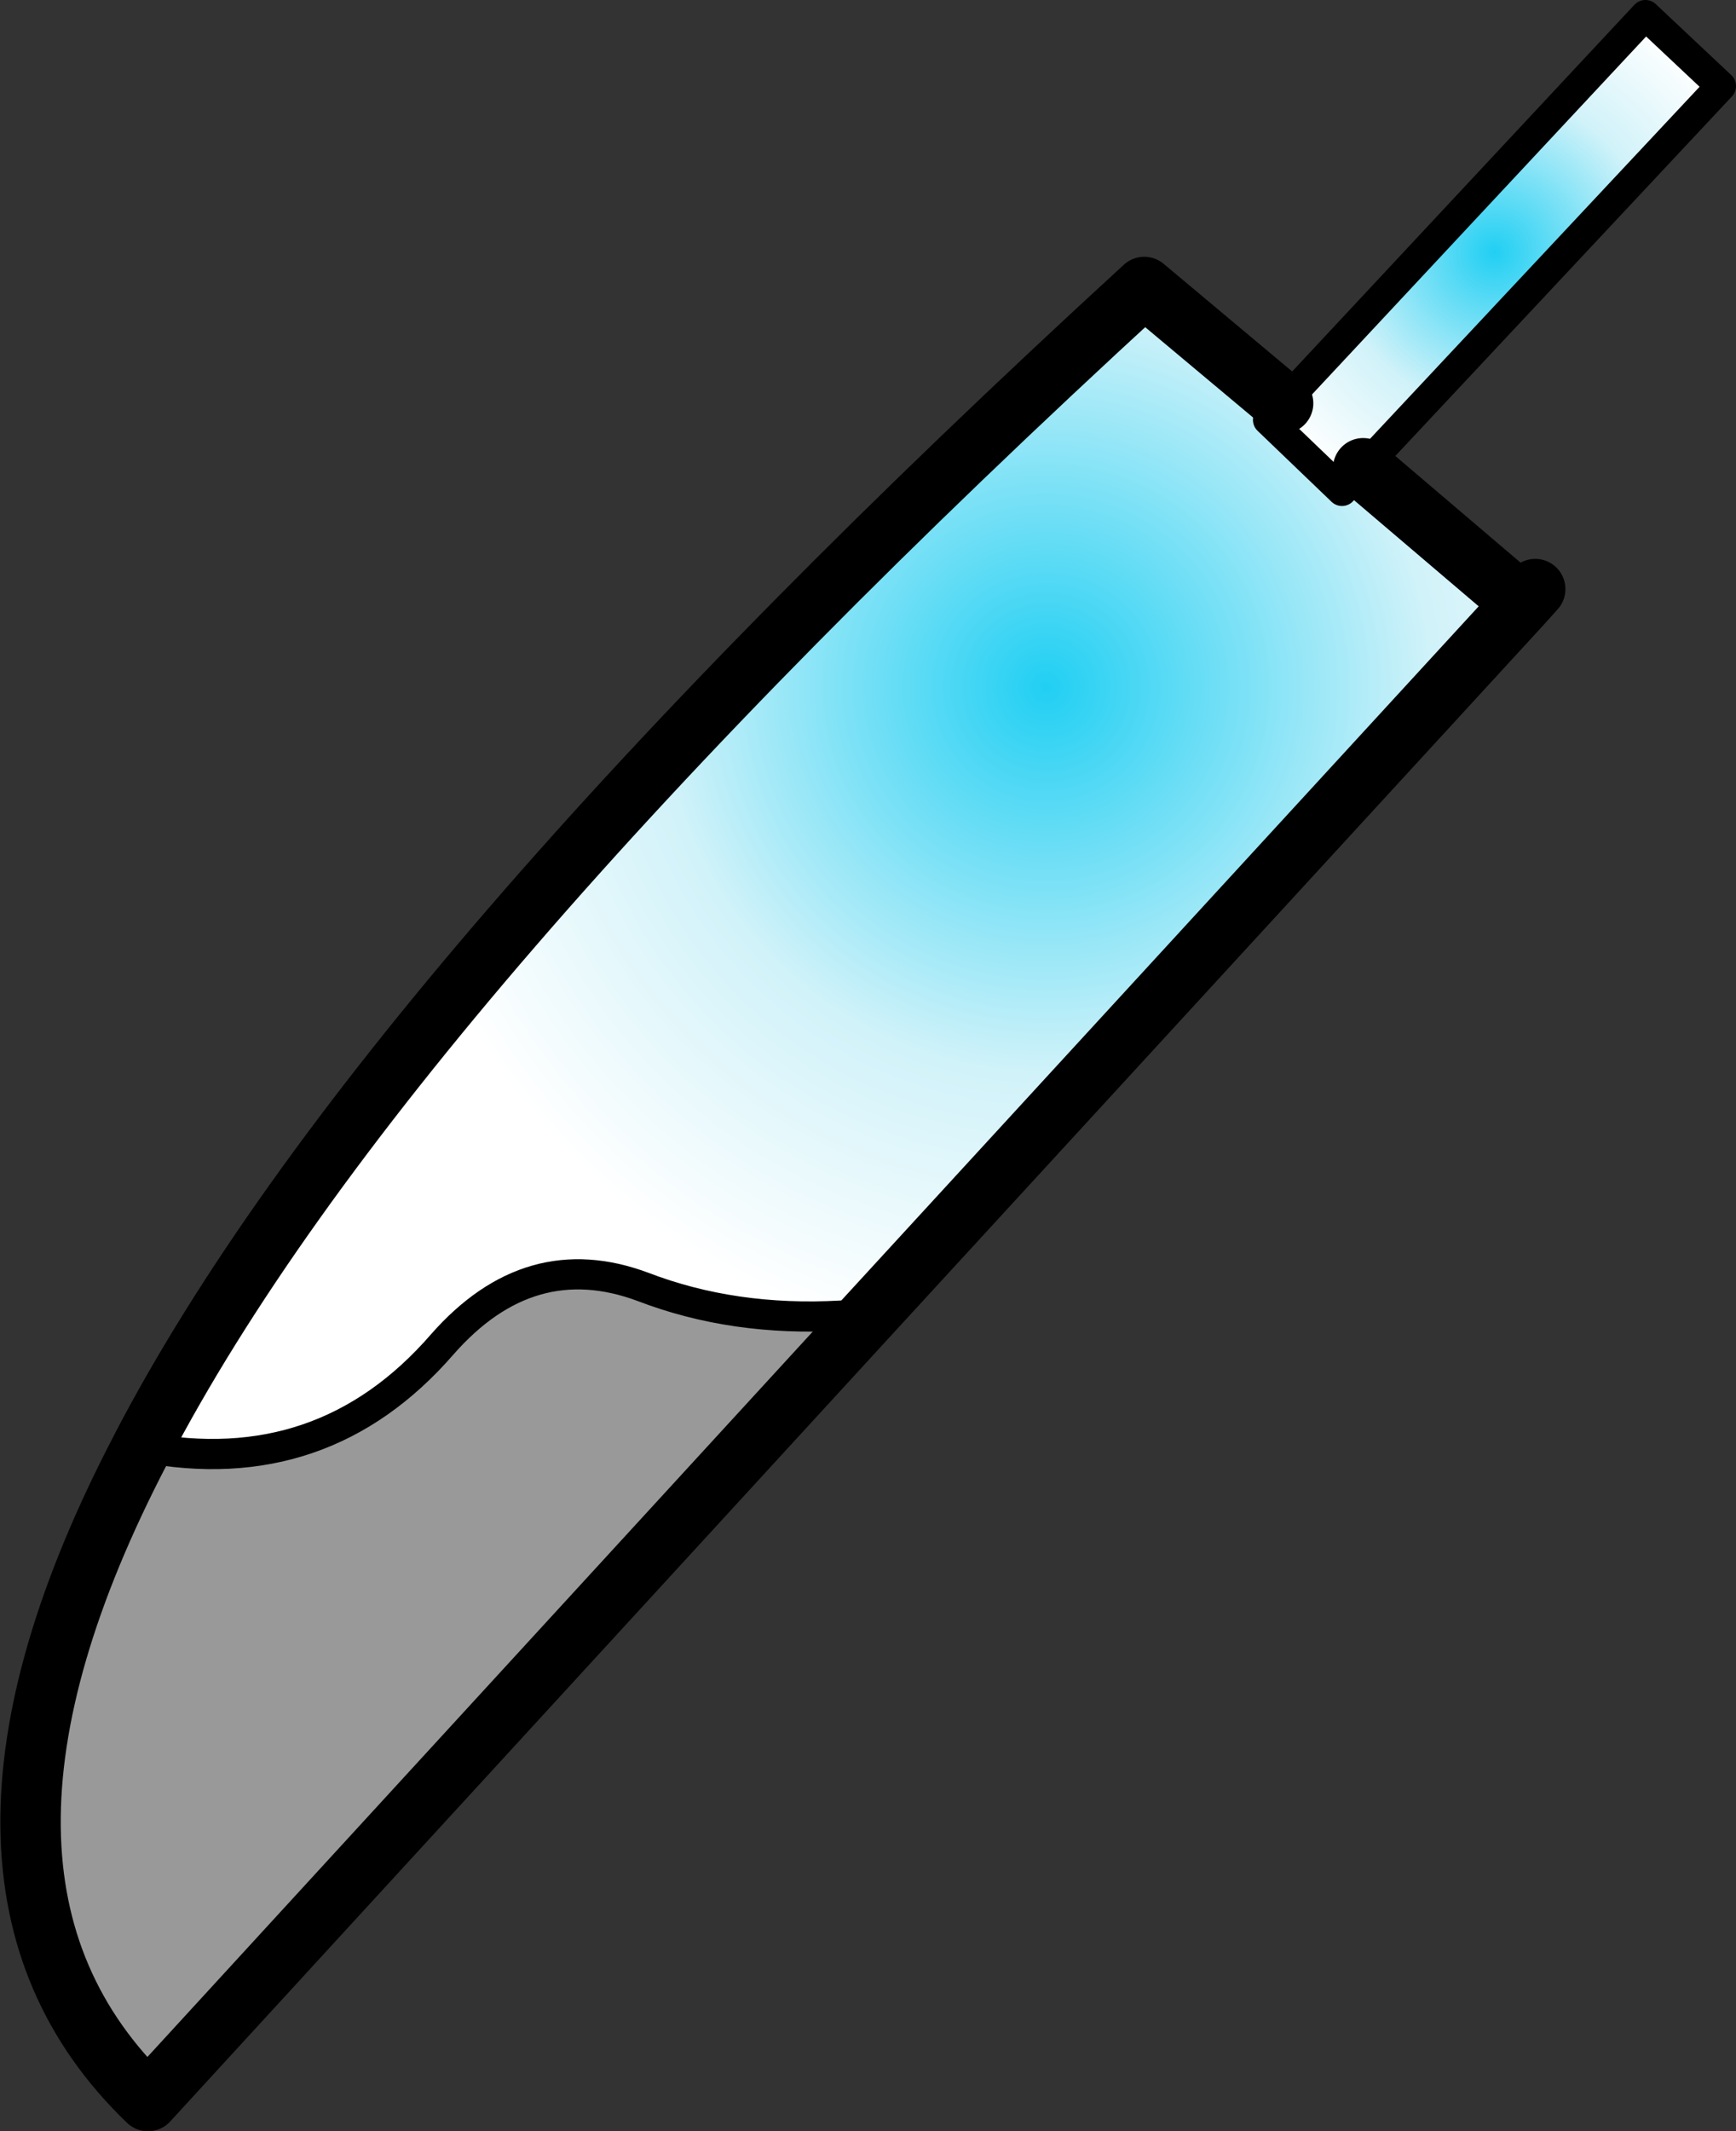 <?xml version="1.0" encoding="UTF-8" standalone="no"?>
<svg xmlns:xlink="http://www.w3.org/1999/xlink" height="70.55px" width="57.5px" xmlns="http://www.w3.org/2000/svg">
  <rect width="100%" height="100%" fill="#333333" stroke="none"/>
  <g transform="matrix(1.0, 0.0, 0.0, 1.0, 57.45, 8.55)">
    <path d="M-14.95 4.8 L-2.95 -8.05 -0.45 -5.7 -12.3 6.95 -13.0 7.7 -15.45 5.35 -14.95 4.8" fill="url(#gradient0)" fill-rule="evenodd" stroke="none"/>
    <path d="M-52.75 39.35 Q-46.75 40.5 -42.8 35.95 -39.9 32.65 -36.15 34.05 -33.15 35.2 -29.6 35.0 L-29.1 35.45 -52.55 61.0 Q-60.2 53.65 -52.8 39.45 L-52.75 39.35" fill="#999999" fill-rule="evenodd" stroke="none"/>
    <path d="M-12.3 6.95 L-7.6 10.95 -7.05 11.45 -29.1 35.45 -29.6 35.0 Q-33.15 35.2 -36.15 34.05 -39.9 32.65 -42.8 35.95 -46.75 40.5 -52.75 39.35 -44.8 24.1 -19.55 0.95 L-14.95 4.8 -15.45 5.35 -13.0 7.7 -12.3 6.95" fill="url(#gradient1)" fill-rule="evenodd" stroke="none"/>
    <path d="M-12.3 6.95 L-7.6 10.95 M-7.05 11.45 L-6.6 10.95 M-14.95 4.8 L-19.55 0.95 Q-44.8 24.1 -52.75 39.35 M-29.1 35.45 L-7.05 11.45 M-52.8 39.45 Q-60.2 53.65 -52.55 61.0 L-29.1 35.45" fill="none" stroke="#000000" stroke-linecap="round" stroke-linejoin="round" stroke-width="2.0"/>
    <path d="M-14.95 4.8 L-2.95 -8.05 -0.45 -5.7 -12.3 6.95 -13.0 7.7 -15.45 5.35 -14.95 4.8" fill="none" stroke="#000000" stroke-linecap="round" stroke-linejoin="round" stroke-width="1.0"/>
    <path d="M-52.75 39.35 Q-46.75 40.5 -42.8 35.95 -39.9 32.65 -36.15 34.05 -33.15 35.2 -29.6 35.0 M-52.75 39.35 L-52.8 39.45" fill="none" stroke="#000000" stroke-linecap="round" stroke-linejoin="round" stroke-width="1.0"/>
  </g>
  <defs>
    <radialGradient cx="0" cy="0" gradientTransform="matrix(0.011, 0.0, 0.0, 0.011, -7.95, -0.2)" gradientUnits="userSpaceOnUse" id="gradient0" r="819.2" spreadMethod="pad">
      <stop offset="0.0" stop-color="#21cff3"/>
      <stop offset="0.576" stop-color="#d0f2f9"/>
      <stop offset="1.0" stop-color="#ffffff"/>
    </radialGradient>
    <radialGradient cx="0" cy="0" gradientTransform="matrix(0.027, 0.0, 0.0, 0.027, -22.8, 14.2)" gradientUnits="userSpaceOnUse" id="gradient1" r="819.2" spreadMethod="pad">
      <stop offset="0.0" stop-color="#21cff3"/>
      <stop offset="0.576" stop-color="#d0f2f9"/>
      <stop offset="1.0" stop-color="#ffffff"/>
    </radialGradient>
  </defs>
</svg>
